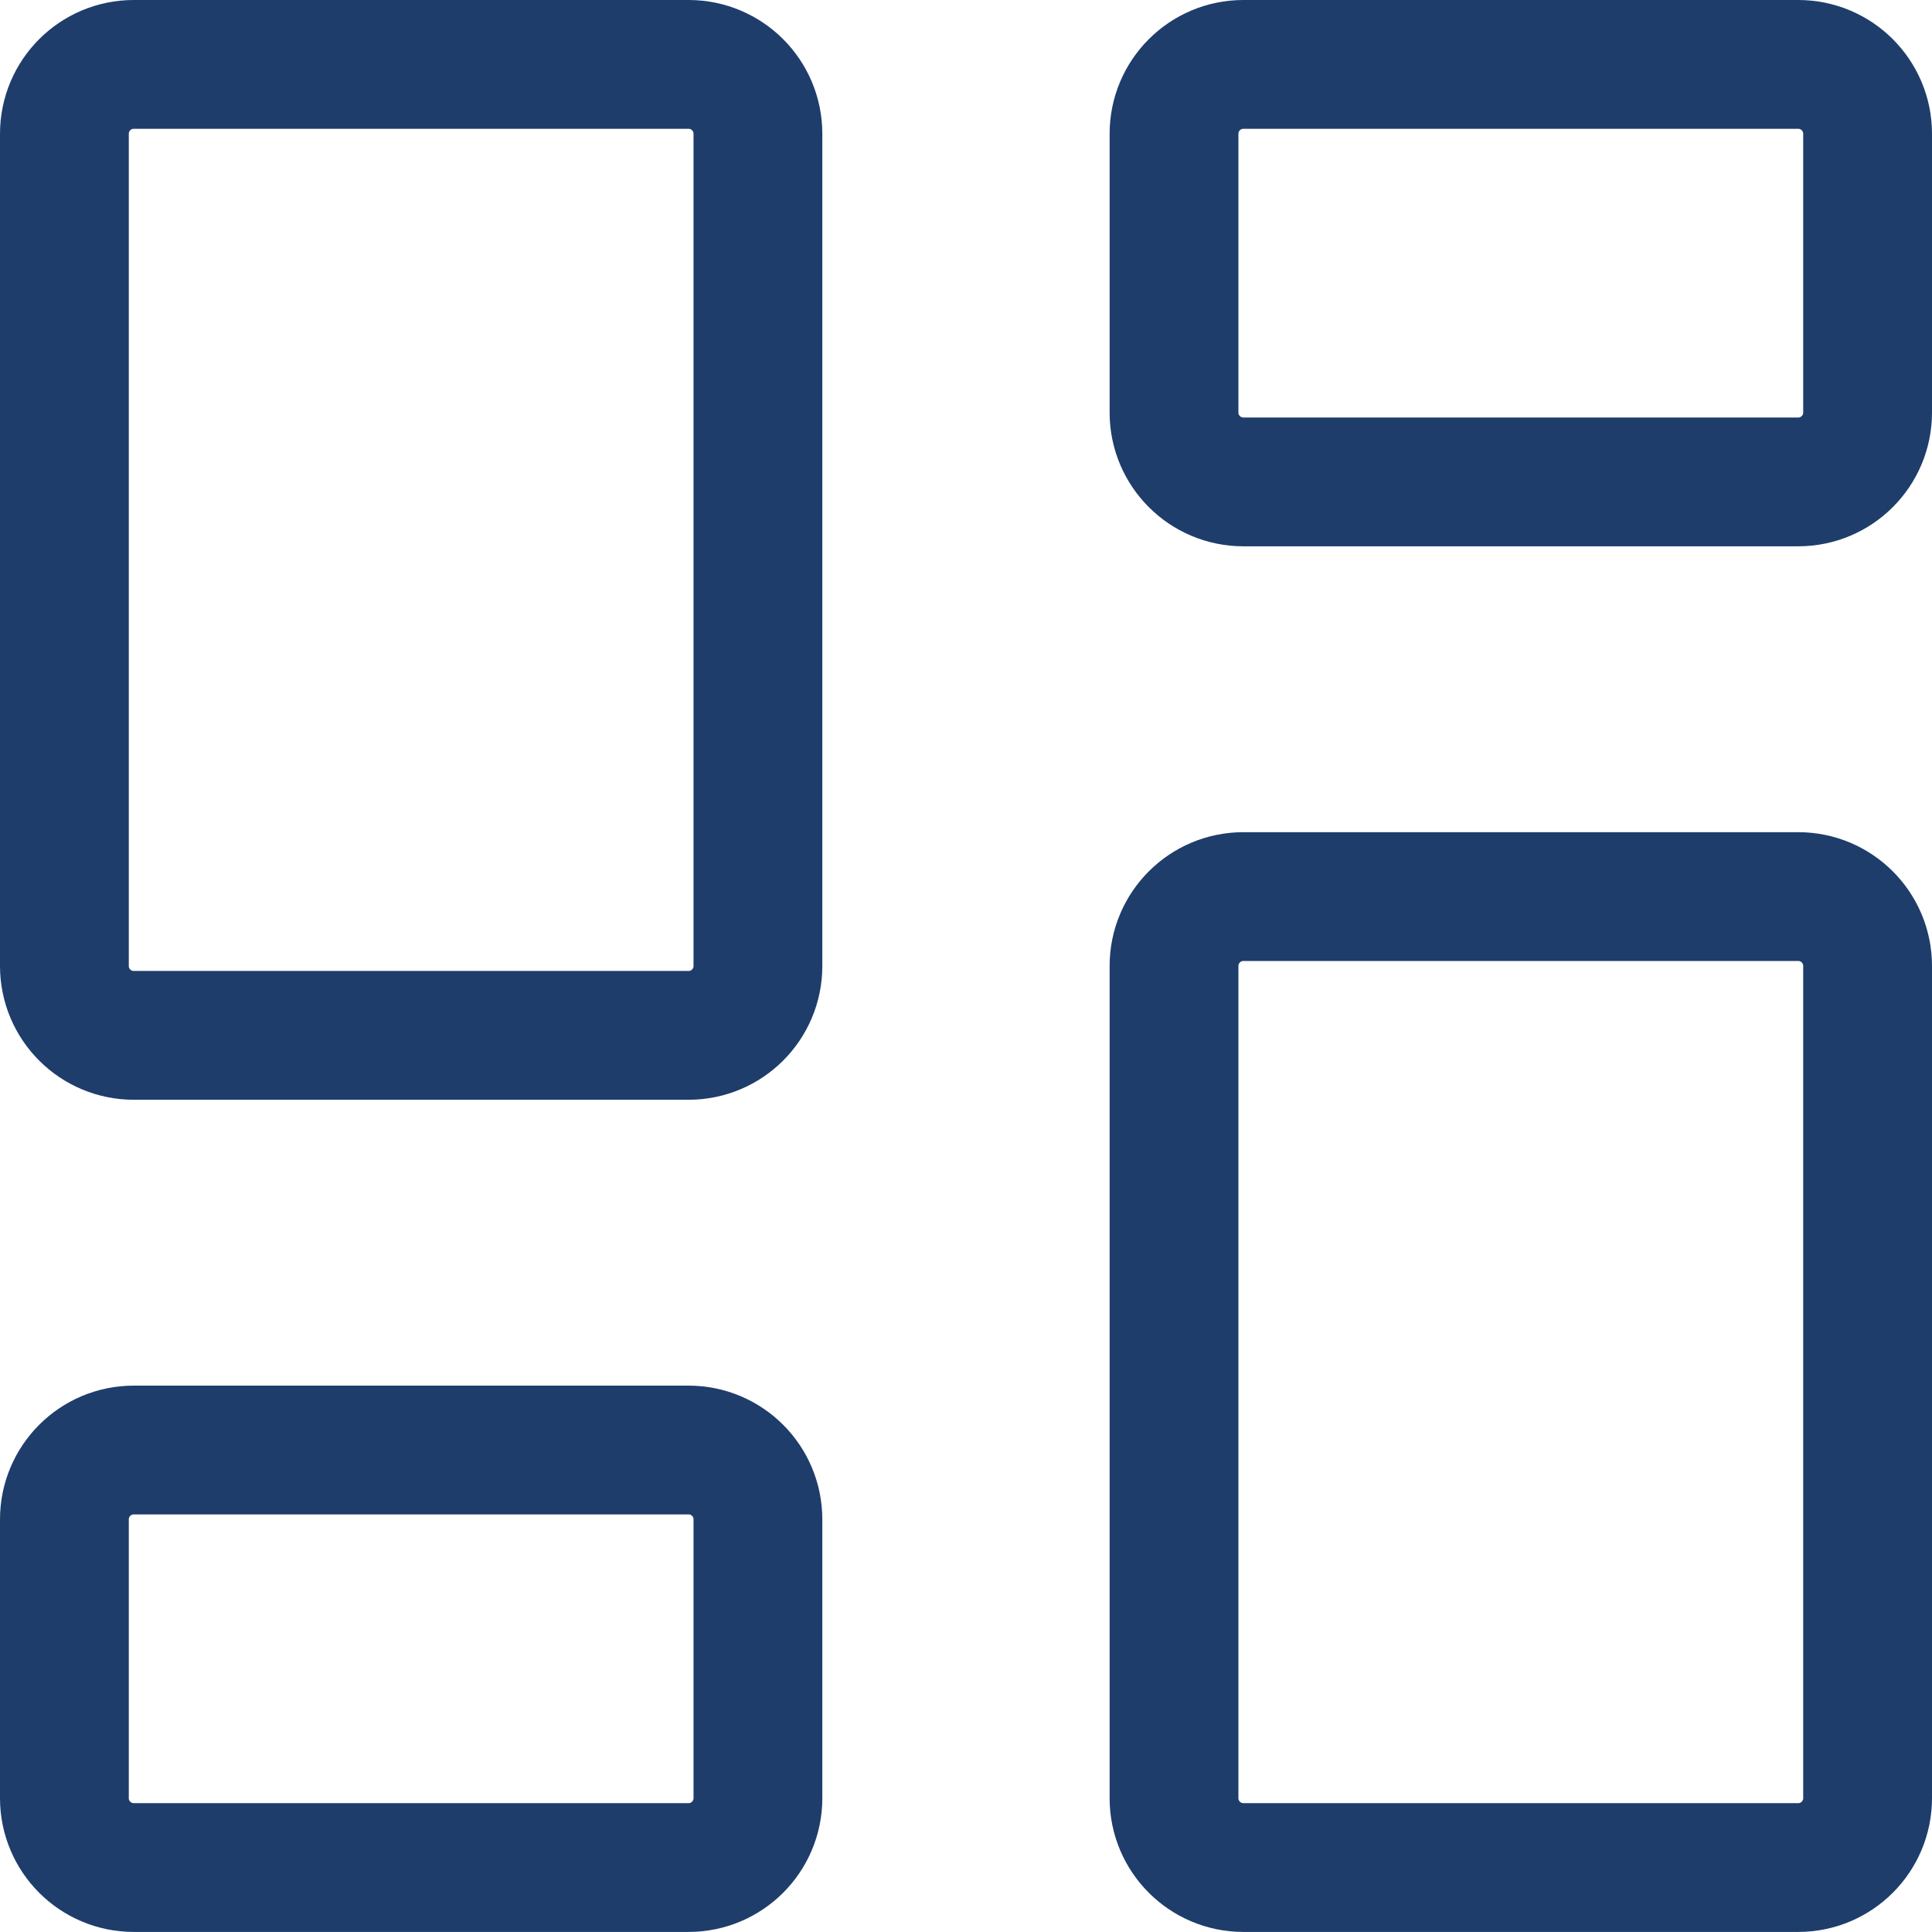 <svg xmlns="http://www.w3.org/2000/svg" width="30" height="30" viewBox="0 0 30 30" fill="none">
  <path d="M27.923 13.922H19.307C18.713 13.922 18.23 14.404 18.23 14.999V27.922C18.23 28.517 18.713 28.999 19.307 28.999H27.923C28.517 28.999 29 28.517 29 27.922V14.999C29 14.404 28.517 13.922 27.923 13.922Z" stroke="#1E3D6B" stroke-width="2" stroke-linecap="round" stroke-linejoin="round"/>
  <path d="M27.923 1H19.307C18.713 1 18.23 1.482 18.23 2.077V6.406C18.23 7.001 18.713 7.483 19.307 7.483H27.923C28.517 7.483 29 7.001 29 6.406V2.077C29 1.482 28.517 1 27.923 1Z" stroke="#1E3D6B" stroke-width="2" stroke-linecap="round" stroke-linejoin="round"/>
  <path d="M10.692 1H2.077C1.482 1 1 1.482 1 2.077V15C1 15.595 1.482 16.077 2.077 16.077H10.692C11.287 16.077 11.769 15.595 11.769 15V2.077C11.769 1.482 11.287 1 10.692 1Z" stroke="#1E3D6B" stroke-width="2" stroke-linecap="round" stroke-linejoin="round"/>
  <path d="M10.692 22.516H2.077C1.482 22.516 1 22.998 1 23.593V27.922C1 28.517 1.482 28.999 2.077 28.999H10.692C11.287 28.999 11.769 28.517 11.769 27.922V23.593C11.769 22.998 11.287 22.516 10.692 22.516Z" stroke="#1E3D6B" stroke-width="2" stroke-linecap="round" stroke-linejoin="round"/>
</svg>